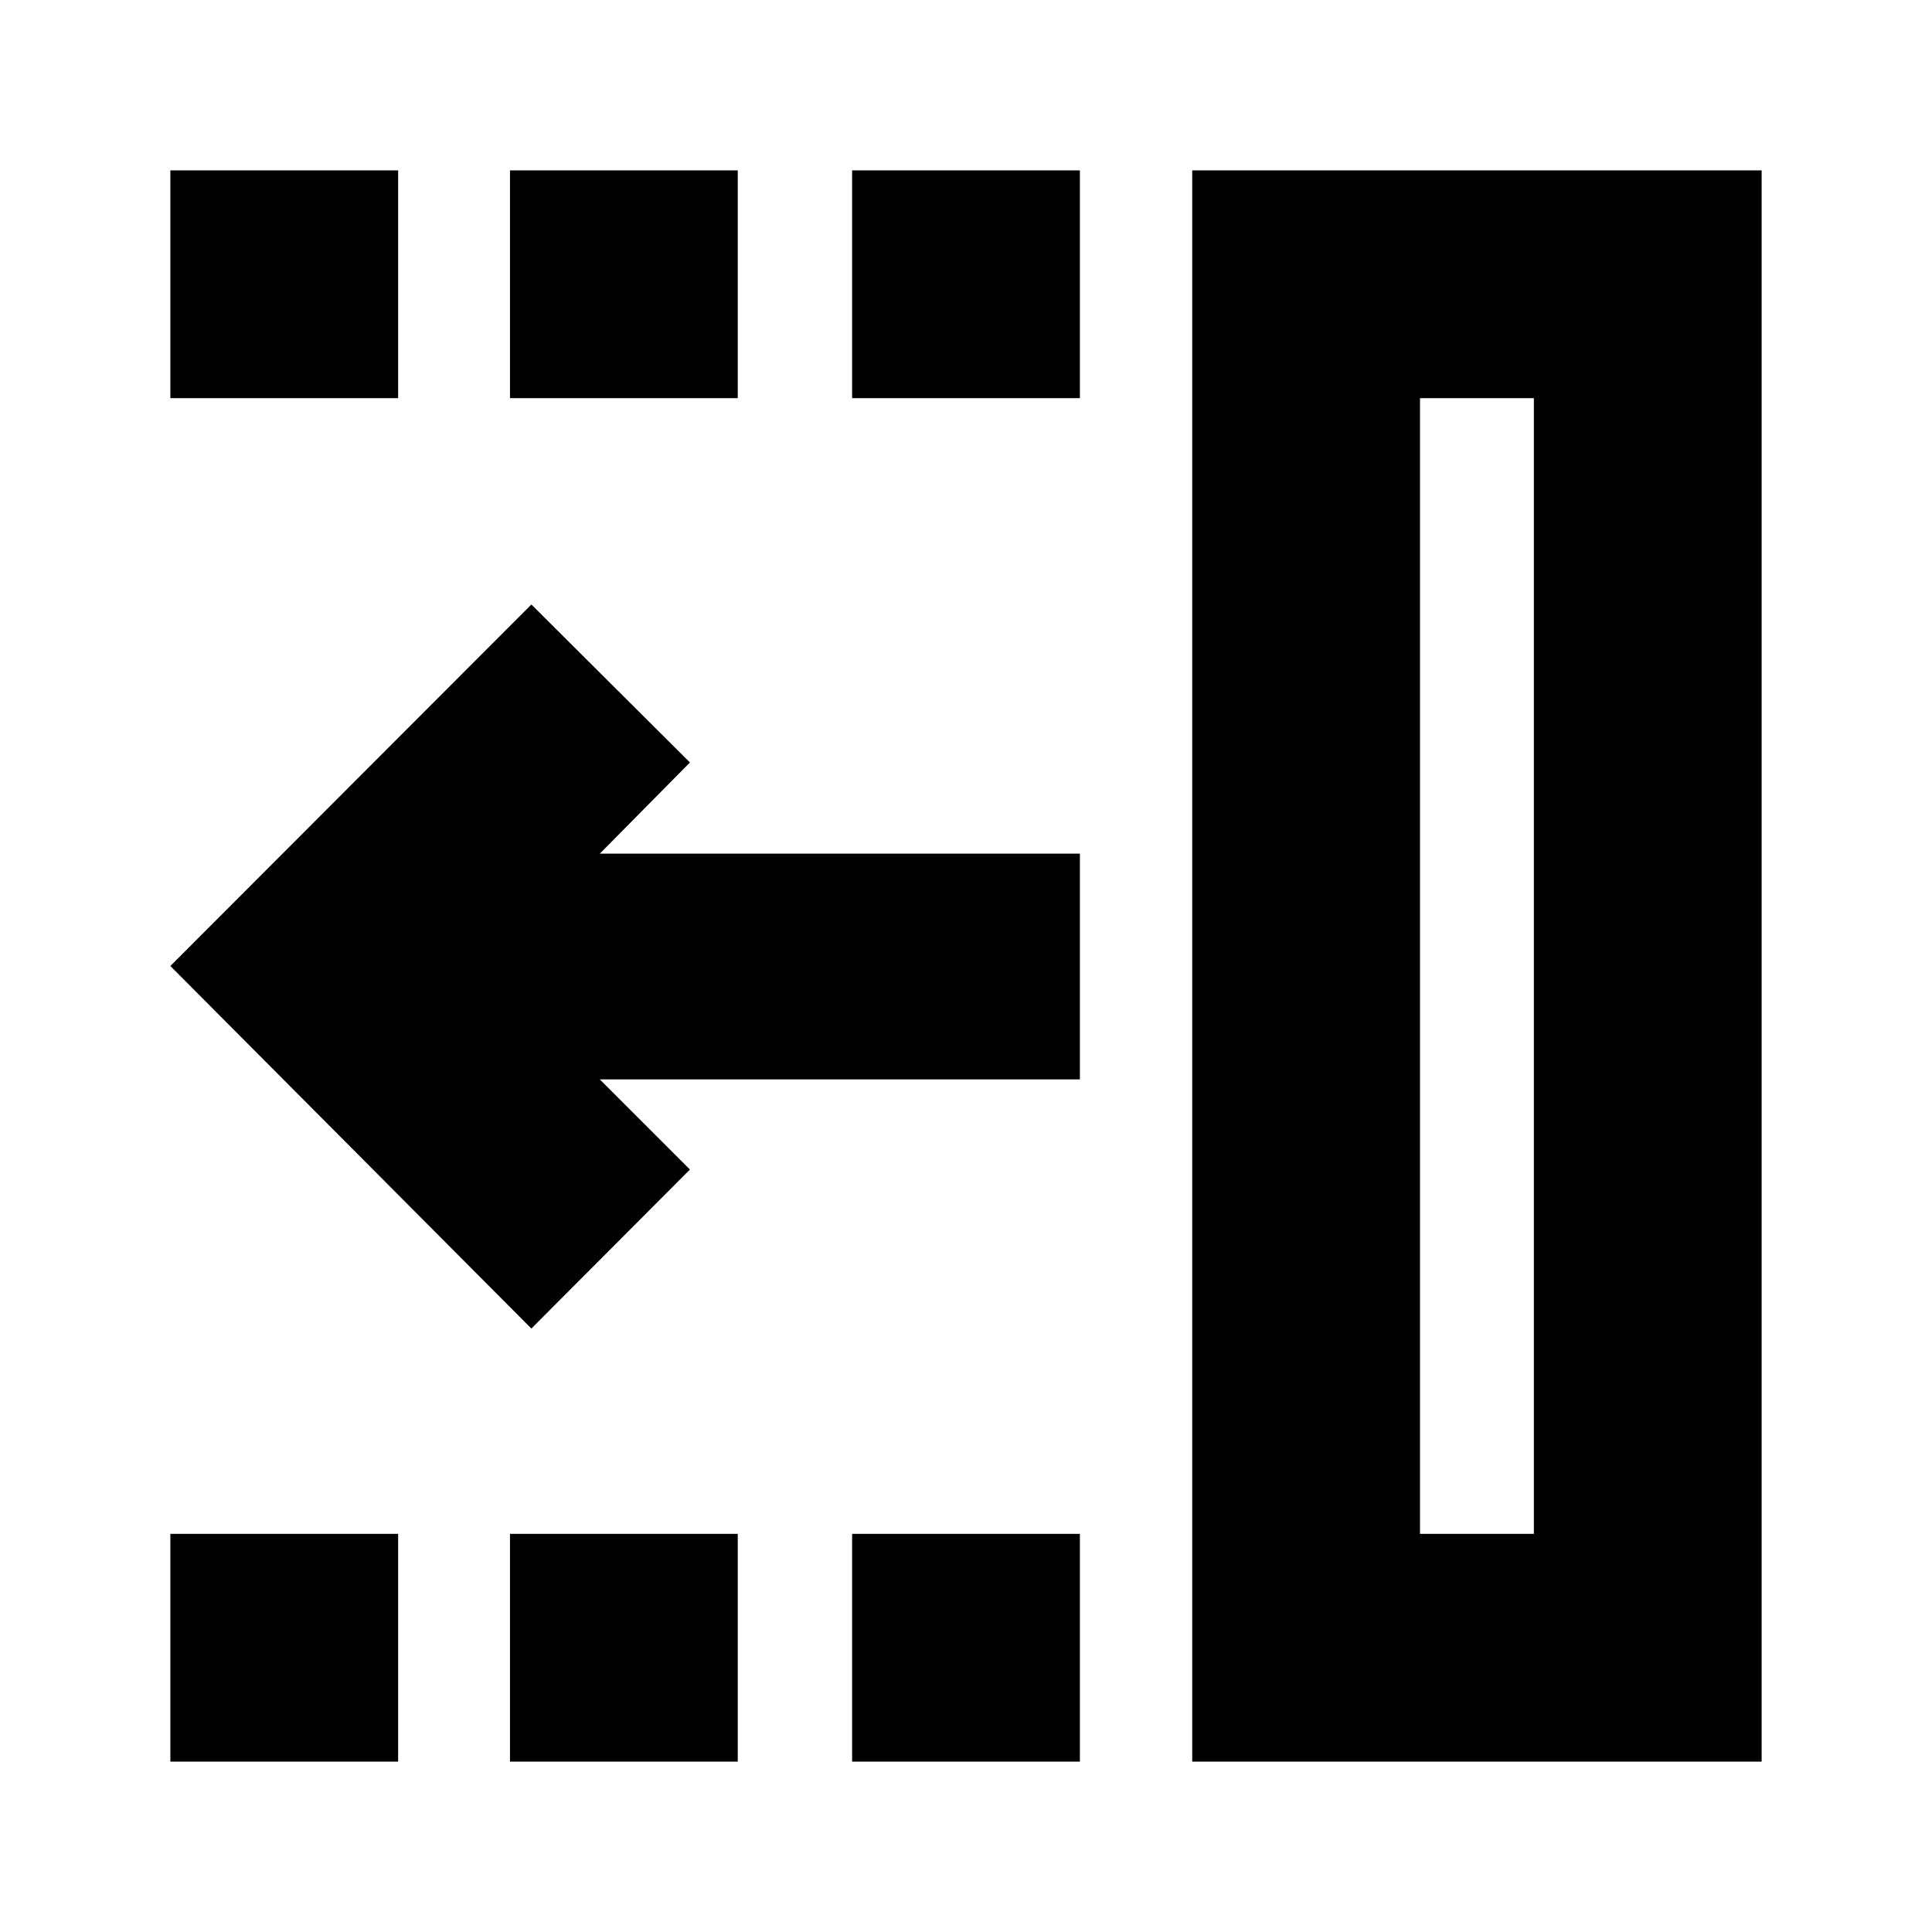 <svg xmlns="http://www.w3.org/2000/svg" height="24" viewBox="0 -960 960 960" width="24"><path d="M264.04-299.85 84.65-480l179.39-179.63 78.79 78.5-44.79 45.3h238.55v112.18H298.04l44.79 44.78-78.79 79.02Zm441.55 102.02h56.58v-564.34h-56.58v564.34ZM592.41-84.65v-790.7h282.94v790.7H592.41Zm-169-677.52v-113.18h113.18v113.18H423.41Zm0 677.52v-113.18h113.18v113.18H423.41Zm-170-677.52v-113.18h113.18v113.18H253.41Zm0 677.52v-113.18h113.18v113.18H253.41ZM84.65-762.17v-113.18h113.18v113.18H84.65Zm0 677.52v-113.18h113.18v113.18H84.65Zm620.94-113.18h56.58-56.58Z"/></svg>